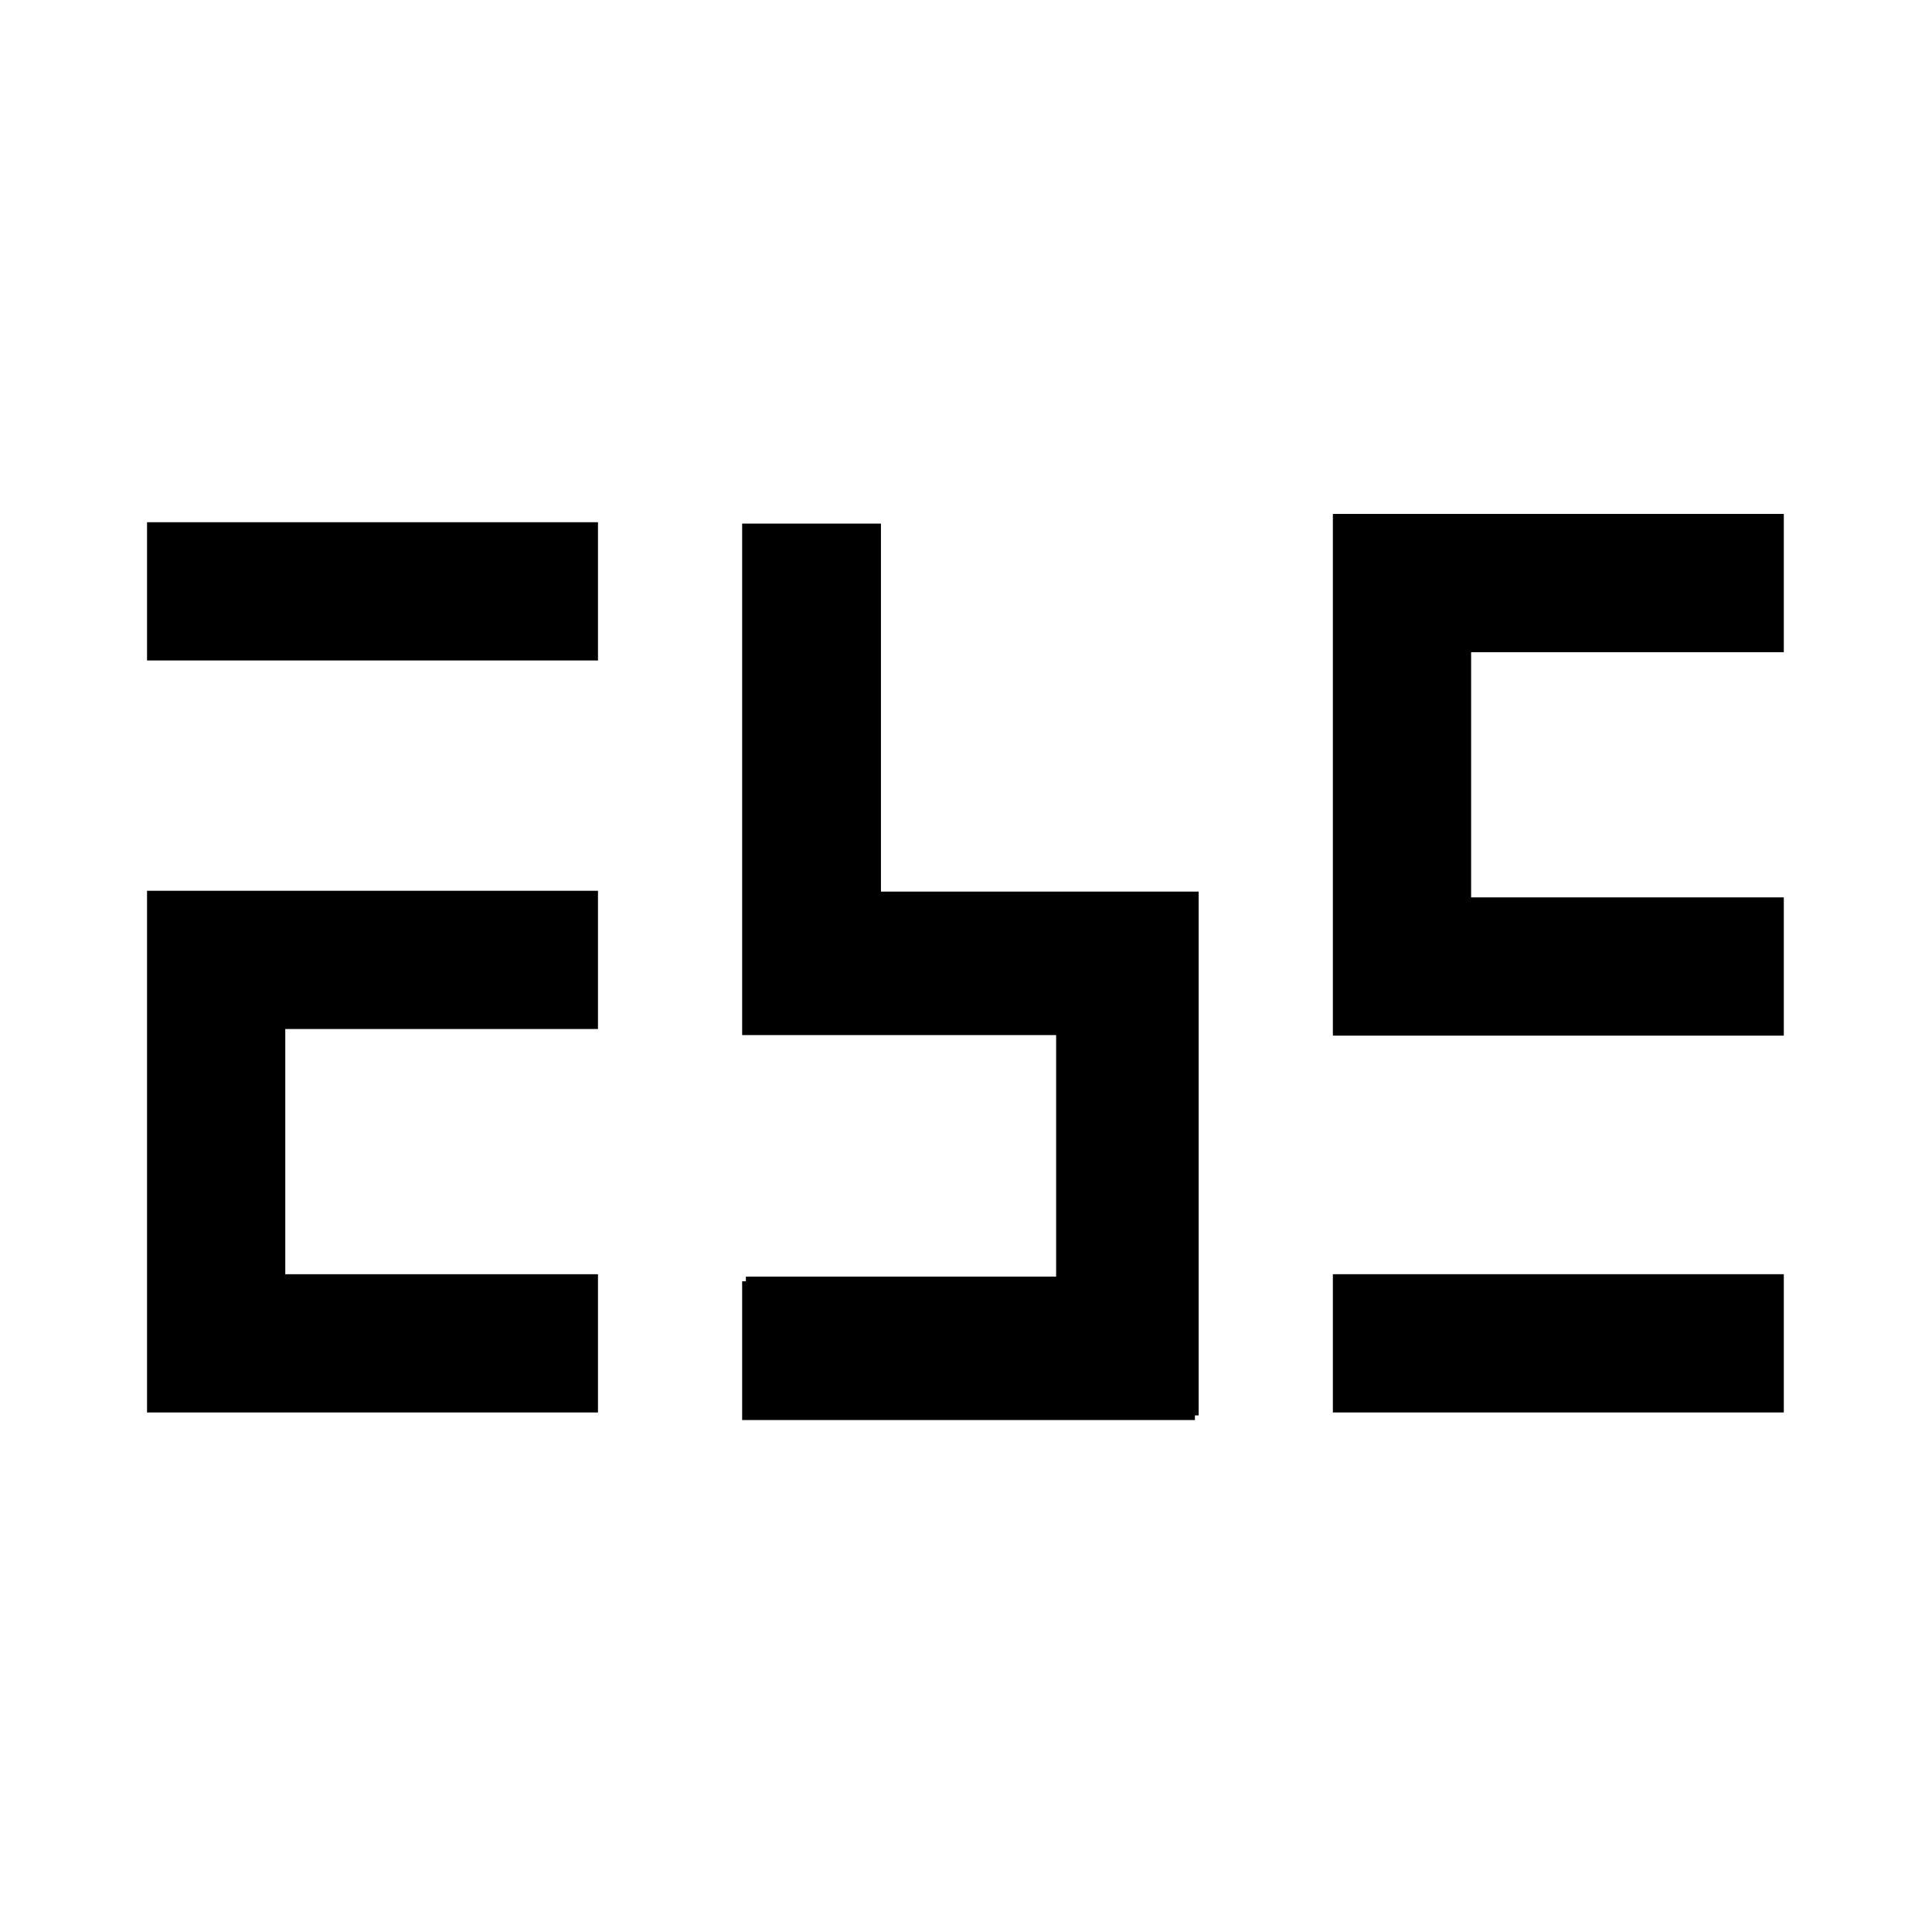 <?xml version="1.0" encoding="UTF-8" standalone="no"?>
<!-- Created with Inkscape (http://www.inkscape.org/) -->

<svg
   width="48"
   height="48"
   viewBox="0 0 12.7 12.7"
   version="1.1"
   id="svg5"
   inkscape:version="1.1.1 (26b7af14f2, 2022-01-19)"
   sodipodi:docname="drawing.svg"
   xmlns:inkscape="http://www.inkscape.org/namespaces/inkscape"
   xmlns:sodipodi="http://sodipodi.sourceforge.net/DTD/sodipodi-0.dtd"
   xmlns="http://www.w3.org/2000/svg"
   xmlns:svg="http://www.w3.org/2000/svg">
  <sodipodi:namedview
     id="namedview7"
     pagecolor="#505050"
     bordercolor="#eeeeee"
     borderopacity="1"
     inkscape:pageshadow="0"
     inkscape:pageopacity="0.00392157"
     inkscape:pagecheckerboard="true"
     inkscape:document-units="px"
     showgrid="false"
     units="px"
     inkscape:zoom="5.6568542"
     inkscape:cx="59.131805"
     inkscape:cy="22.008699"
     inkscape:window-width="1366"
     inkscape:window-height="704"
     inkscape:window-x="0"
     inkscape:window-y="27"
     inkscape:window-maximized="1"
     inkscape:current-layer="layer1" />
  <defs
     id="defs2" />
  <g
     inkscape:label="Layer 1"
     inkscape:groupmode="layer"
     id="layer1"
     transform="translate(-96.792,-120.677)">
    <g
       id="g4449"
       transform="matrix(0.333,0,0,0.333,66.85,84.863)">
      <path
         id="rect1013"
         style="fill:#000000;stroke-width:0.014"
         d="m 110.838,125.15 v 6e-5 h -6.198 v 2.74 h 6.198 V 132.75 h -6.198 v 2.74 h 6.198 2.74 V 132.75 125.15 Z" />
      <path
         id="rect1021"
         style="fill:#000000;stroke-width:0.013"
         d="m 104.566,117.885 v 7.357 2.74 h 6.198 v 4.86 h -6.198 v 2.74 h 6.198 2.74 v -2.74 -7.6 h -2.74 v 6e-5 h -3.458 v -7.357 z" />
      <g
         id="g4439"
         transform="matrix(0.111,0,0,0.111,93.819,98.283)">
        <rect
           style="fill:#000000;stroke-width:0.127"
           id="rect1015"
           width="80.195"
           height="24.586"
           x="201.874"
           y="310.087" />
        <path
           id="path4260"
           style="fill:#000000;stroke-width:0.127"
           d="m 226.46,267.659 v -5.1e-4 h 55.609 V 243.073 h -55.609 v -43.606 h 55.609 v -24.586 h -55.609 -24.586 v 24.586 68.192 z" />
      </g>
      <g
         id="g4428"
         transform="matrix(0.111,0,0,0.111,93.819,98.191)">
        <rect
           style="fill:#000000;stroke-width:0.127"
           id="rect4342"
           width="80.195"
           height="24.586"
           x="-9.014"
           y="177.183" />
        <path
           id="path4344"
           style="fill:#000000;stroke-width:0.127"
           d="m 15.572,335.504 v -5.1e-4 h 55.609 V 310.918 h -55.609 v -43.606 h 55.609 V 242.726 H 15.572 -9.014 v 24.586 68.192 z" />
      </g>
    </g>
  </g>
</svg>
